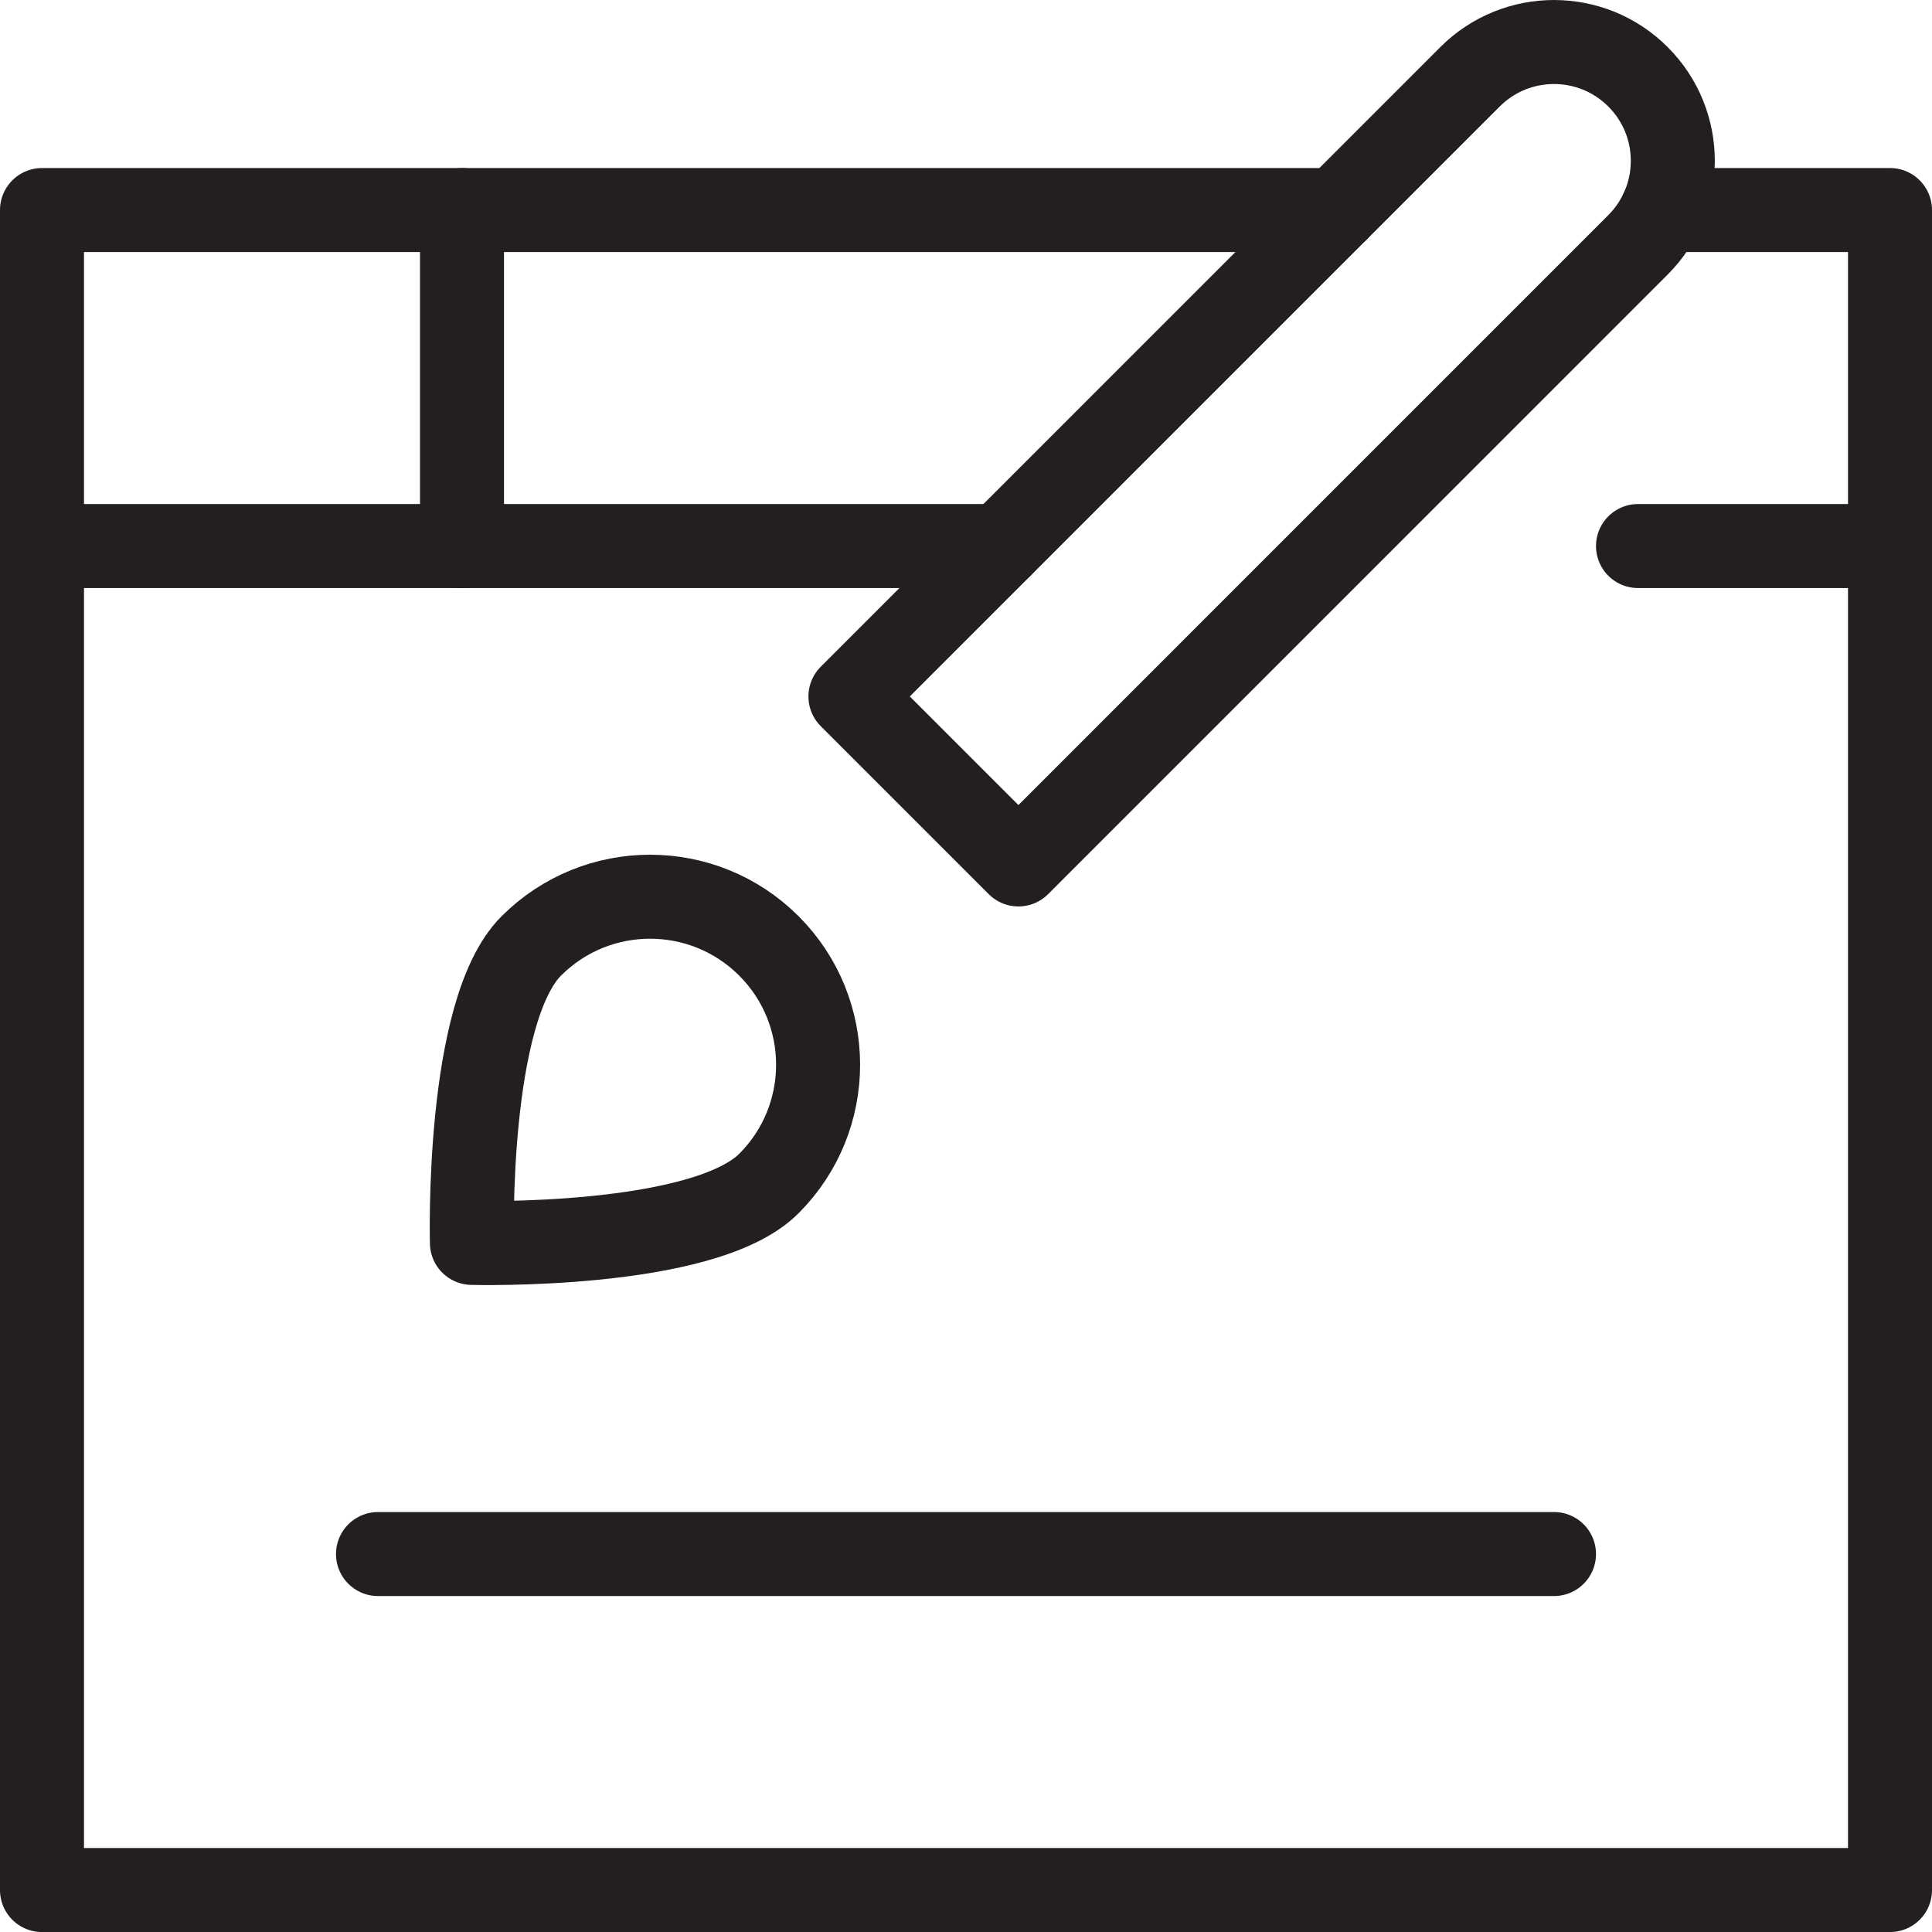 <?xml version="1.0" encoding="UTF-8"?>
<svg width="46px" height="46px" viewBox="0 0 46 46" version="1.1" xmlns="http://www.w3.org/2000/svg" xmlns:xlink="http://www.w3.org/1999/xlink">
    <!-- Generator: Sketch 39.1 (31720) - http://www.bohemiancoding.com/sketch -->
    <title>home-services-3</title>
    <desc>Created with Sketch.</desc>
    <defs></defs>
    <g id="HomePage" stroke="none" stroke-width="1" fill="none" fill-rule="evenodd" stroke-linecap="round" stroke-linejoin="round">
        <g id="01_Home-Services-3" transform="translate(-828, -427)" stroke="#231F20" stroke-width="2">
            <g id="Services" transform="translate(250, 372)">
                <g id="3" transform="translate(523, 0)">
                    <g id="home-services-3" transform="translate(56, 56)">
                        <path d="M10,4.001 L10,12.001" id="Stroke-717"></path>
                        <path d="M38,12.001 L44,12.001" id="Stroke-718"></path>
                        <path d="M0,12.001 L22.828,12.001" id="Stroke-719"></path>
                        <polyline id="Stroke-720" points="38.575 4.001 44 4.001 44 44.001 0 44.001 0 4.001 30.828 4.001"></polyline>
                        <path d="M23.248,19.582 L19.248,15.582 L34,0.829 C35.105,-0.276 36.895,-0.276 38,0.829 C39.105,1.934 39.105,3.724 38,4.829 L23.248,19.582 L23.248,19.582 Z" id="Stroke-721"></path>
                        <path d="M11.65,21.522 C13.212,19.96 15.745,19.96 17.307,21.522 C18.869,23.084 18.869,25.617 17.307,27.179 C15.745,28.741 10.236,28.593 10.236,28.593 C10.236,28.593 10.088,23.084 11.65,21.522 L11.65,21.522 Z" id="Stroke-722"></path>
                        <path d="M8,36.001 L36,36.001" id="Stroke-723"></path>
                    </g>
                </g>
            </g>
        </g>
    </g>
</svg>